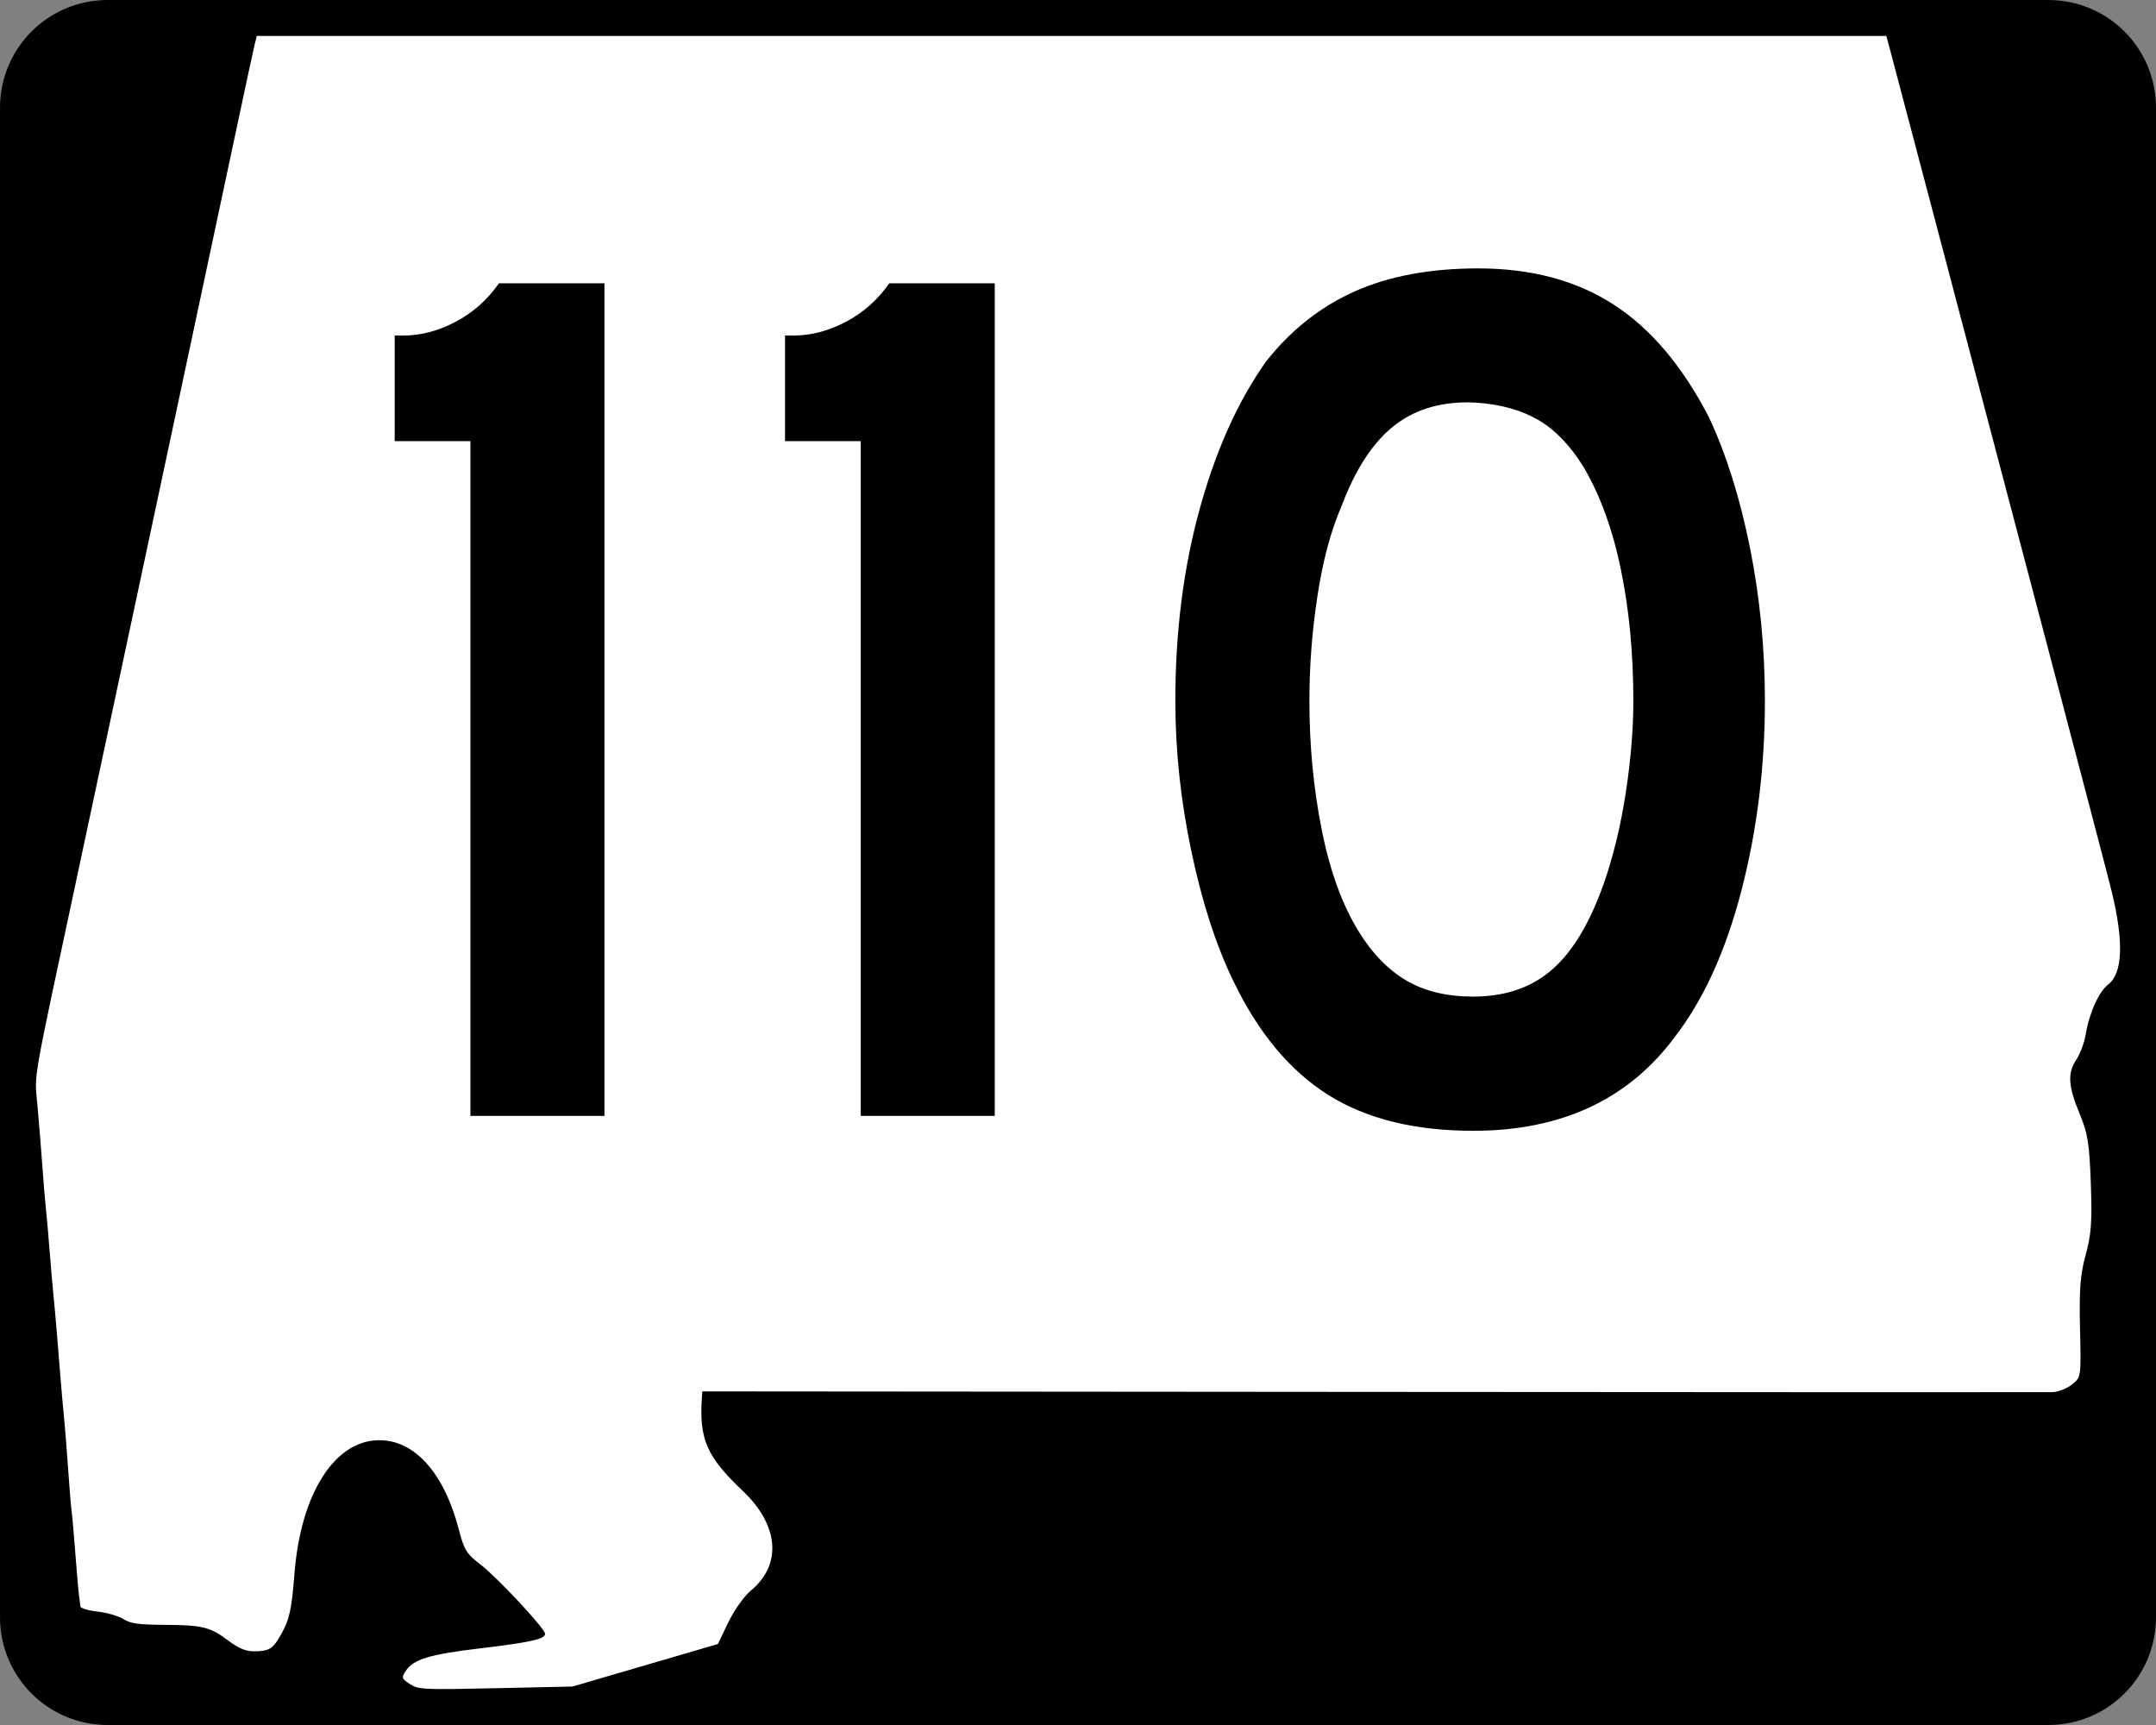 <?xml version="1.0" encoding="UTF-8" standalone="no"?>
<!-- Created with Inkscape (http://www.inkscape.org/) -->
<svg
   xmlns:dc="http://purl.org/dc/elements/1.1/"
   xmlns:cc="http://web.resource.org/cc/"
   xmlns:rdf="http://www.w3.org/1999/02/22-rdf-syntax-ns#"
   xmlns:svg="http://www.w3.org/2000/svg"
   xmlns="http://www.w3.org/2000/svg"
   xmlns:sodipodi="http://sodipodi.sourceforge.net/DTD/sodipodi-0.dtd"
   xmlns:inkscape="http://www.inkscape.org/namespaces/inkscape"
   width="750"
   height="600"
   id="svg2"
   sodipodi:version="0.32"
   inkscape:version="0.44"
   version="1.0"
   sodipodi:docbase="C:\Documents and Settings\ltljltlj\Desktop\Signs\State Route Shields\Alabama\Done"
   sodipodi:docname="Alabama 110.svg">
  <rect width="100%" height="100%" fill="#808080" stroke="none"/>
  <defs
     id="defs4" />
  <sodipodi:namedview
     id="base"
     pagecolor="#ffffff"
     bordercolor="#666666"
     borderopacity="1.0"
     inkscape:pageopacity="0.0"
     inkscape:pageshadow="2"
     inkscape:zoom="1.2373333"
     inkscape:cx="375"
     inkscape:cy="299.99999"
     inkscape:document-units="px"
     inkscape:current-layer="g4165"
     inkscape:window-width="1013"
     inkscape:window-height="965"
     inkscape:window-x="260"
     inkscape:window-y="-3"
     width="750px" />
  <g
     inkscape:label="Layer 1"
     inkscape:groupmode="layer"
     id="layer1">
    <g
       style="overflow:visible"
       id="g1366"
       transform="translate(205.714,95.219)">
      <path
         style="color:black;fill:black;fill-opacity:1;fill-rule:nonzero;stroke:none;stroke-width:0.874;stroke-linecap:butt;stroke-linejoin:miter;stroke-miterlimit:4;stroke-dashoffset:0;stroke-opacity:1;marker:none;marker-start:none;marker-mid:none;marker-end:none;visibility:visible;display:inline;overflow:visible"
         d="M -168.214,-95.219 L 506.786,-95.219 C 527.561,-95.219 544.286,-78.494 544.286,-57.719 L 544.286,467.281 C 544.286,488.056 527.561,504.781 506.786,504.781 L -168.214,504.781 C -188.989,504.781 -205.714,488.056 -205.714,467.281 L -205.714,-57.719 C -205.714,-78.494 -188.989,-95.219 -168.214,-95.219 z "
         id="rect1877" />
      <path
         id="path7"
         d="" />
      <path
         style="fill:white;fill-opacity:1;stroke:none;stroke-opacity:1"
         d="M -63.141,490.537 C -65.966,488.713 -66.113,488.265 -64.618,486.038 C -61.835,481.891 -56.454,480.246 -38.773,478.133 C -21.219,476.036 -16.098,474.893 -16.098,473.073 C -16.098,471.283 -32.588,453.571 -38.489,449.024 C -43.431,445.215 -44.263,443.888 -46.061,436.947 C -51.225,417.011 -61.572,405.502 -74.128,405.728 C -89.469,406.003 -101.099,424.484 -103.27,452.038 C -104.255,464.541 -104.994,467.978 -107.781,473.001 C -110.732,478.322 -111.988,479.129 -117.354,479.15 C -120.162,479.161 -122.712,478.11 -126.146,475.527 C -132.599,470.675 -135.196,470.024 -148.459,469.942 C -157.584,469.885 -160.339,469.498 -162.857,467.918 C -164.57,466.843 -168.595,465.678 -171.8,465.327 C -175.006,464.977 -177.676,464.182 -177.734,463.56 C -177.793,462.939 -178.007,461.289 -178.211,459.895 C -178.414,458.5 -178.987,451.955 -179.484,445.349 C -179.981,438.744 -180.563,432.126 -180.779,430.643 C -180.994,429.16 -181.55,422.47 -182.013,415.776 C -182.476,409.082 -183.09,401.323 -183.377,398.534 C -183.663,395.745 -184.204,389.697 -184.579,385.095 C -184.953,380.493 -185.566,372.962 -185.941,368.36 C -186.315,363.758 -186.86,357.711 -187.15,354.922 C -187.441,352.133 -188.015,345.515 -188.425,340.215 C -188.835,334.916 -189.416,328.298 -189.716,325.509 C -190.016,322.72 -190.619,315.461 -191.056,309.379 C -191.493,303.296 -192.256,293.94 -192.752,288.587 C -193.728,278.046 -194.623,283.155 -179.057,210.394 C -175.537,193.938 -169.742,166.782 -166.179,150.047 C -162.616,133.312 -153.125,88.813 -145.087,51.159 C -137.049,13.506 -127.619,-30.765 -124.132,-47.221 C -120.646,-63.677 -117.474,-78.396 -117.084,-79.93 L -116.375,-82.719 L 167.05,-82.719 L 450.476,-82.719 L 451.912,-77.395 C 452.702,-74.466 460.507,-44.914 469.258,-11.723 C 478.009,21.468 494.621,84.451 506.174,128.241 C 517.727,172.03 527.953,211.053 528.9,214.958 C 533.128,232.4 532.707,243.336 527.658,247.214 C 524.389,249.725 521.079,257.093 519.822,264.655 C 519.359,267.444 517.922,271.317 516.631,273.261 C 513.453,278.044 513.695,282.428 517.669,292.039 C 520.567,299.051 521.103,302.358 521.609,316.381 C 522.091,329.699 521.772,334.155 519.83,341.23 C 517.928,348.161 517.541,353.177 517.856,366.826 C 518.246,383.791 518.244,383.803 515.05,386.35 C 513.286,387.756 510.26,388.946 508.298,389.005 C 506.343,389.063 399.859,389.027 271.668,388.924 L 38.594,388.736 L 38.435,391.099 C 37.478,405.375 40.202,411.556 52.632,423.311 C 65.221,435.216 66.393,448.911 55.594,457.926 C 53.12,459.992 49.718,464.761 47.639,469.076 L 44.007,476.615 L 18.724,484.008 L -6.559,491.401 L -33.281,491.982 C -58.684,492.534 -60.158,492.463 -63.141,490.537 z "
         id="path1483" />
      <g
         style="overflow:visible"
         id="g4165"
         transform="matrix(1,0,0,1.001,-1117.941,-617.729)">
        <path
           transform="scale(1,1)"
           style="font-size:431.79px;font-style:normal;font-variant:normal;font-weight:normal;font-stretch:normal;text-align:center;line-height:125%;writing-mode:lr-tb;text-anchor:middle;font-family:Roadgeek 2005 Series D"
           d="M 1075.873,909.736 L 1075.873,675.274 L 1049.532,675.274 L 1049.532,638.576 L 1052.55,638.576 C 1058.593,638.576 1064.637,636.993 1070.681,633.826 C 1076.725,630.659 1081.763,626.194 1085.795,620.431 L 1122.494,620.431 L 1122.494,909.736 L 1075.873,909.736 z M 1211.651,909.736 L 1211.651,675.274 L 1185.31,675.274 L 1185.31,638.576 L 1188.327,638.576 C 1194.371,638.576 1200.415,636.993 1206.459,633.826 C 1212.503,630.659 1217.541,626.194 1221.573,620.431 L 1258.272,620.431 L 1258.272,909.736 L 1211.651,909.736 z M 1526.177,765.512 C 1526.177,788.546 1523.442,810.569 1517.974,831.582 C 1512.505,852.595 1504.733,869.581 1494.657,882.538 C 1478.537,904.122 1455.222,914.915 1424.713,914.915 C 1404.27,914.915 1387.43,910.742 1374.191,902.396 C 1360.953,894.051 1350.015,880.953 1341.38,863.102 C 1335.336,850.724 1330.443,835.685 1326.701,817.983 C 1322.958,800.282 1321.087,782.792 1321.087,765.512 C 1321.087,741.626 1323.894,719.464 1329.507,699.026 C 1335.121,678.589 1342.821,661.461 1352.607,647.642 C 1361.242,636.705 1371.534,628.573 1383.481,623.244 C 1395.428,617.917 1409.747,615.253 1426.439,615.252 C 1444.86,615.253 1460.548,619.428 1473.501,627.777 C 1486.454,636.128 1497.538,649.223 1506.754,667.065 C 1512.797,680.023 1517.545,695.137 1520.998,712.408 C 1524.45,729.679 1526.177,747.38 1526.177,765.512 L 1526.177,765.512 z M 1480.412,765.512 C 1480.412,749.111 1478.974,733.928 1476.097,719.965 C 1473.22,706.002 1468.9,694.127 1463.137,684.34 C 1458.534,676.856 1453.283,671.387 1447.384,667.935 C 1441.485,664.483 1434.217,662.466 1425.582,661.886 C 1414.355,661.316 1404.999,663.907 1397.515,669.661 C 1390.03,675.415 1383.841,684.771 1378.948,697.728 C 1375.206,706.364 1372.399,716.798 1370.528,729.031 C 1368.657,741.264 1367.721,753.424 1367.721,765.512 C 1367.721,781.061 1369.16,796.032 1372.037,810.426 C 1374.914,824.82 1379.229,836.62 1384.983,845.827 C 1389.595,853.311 1395.066,858.925 1401.396,862.667 C 1407.725,866.409 1415.497,868.281 1424.713,868.281 C 1435.36,868.281 1444.21,865.404 1451.265,859.65 C 1458.319,853.896 1464.292,844.54 1469.186,831.582 C 1470.626,827.84 1472.067,823.307 1473.508,817.983 C 1474.948,812.66 1476.171,807.046 1477.178,801.143 C 1478.183,795.24 1478.974,789.266 1479.549,783.222 C 1480.125,777.178 1480.412,771.275 1480.412,765.512 L 1480.412,765.512 z "
           id="text1343" />
      </g>
    </g>
  </g>
</svg>
